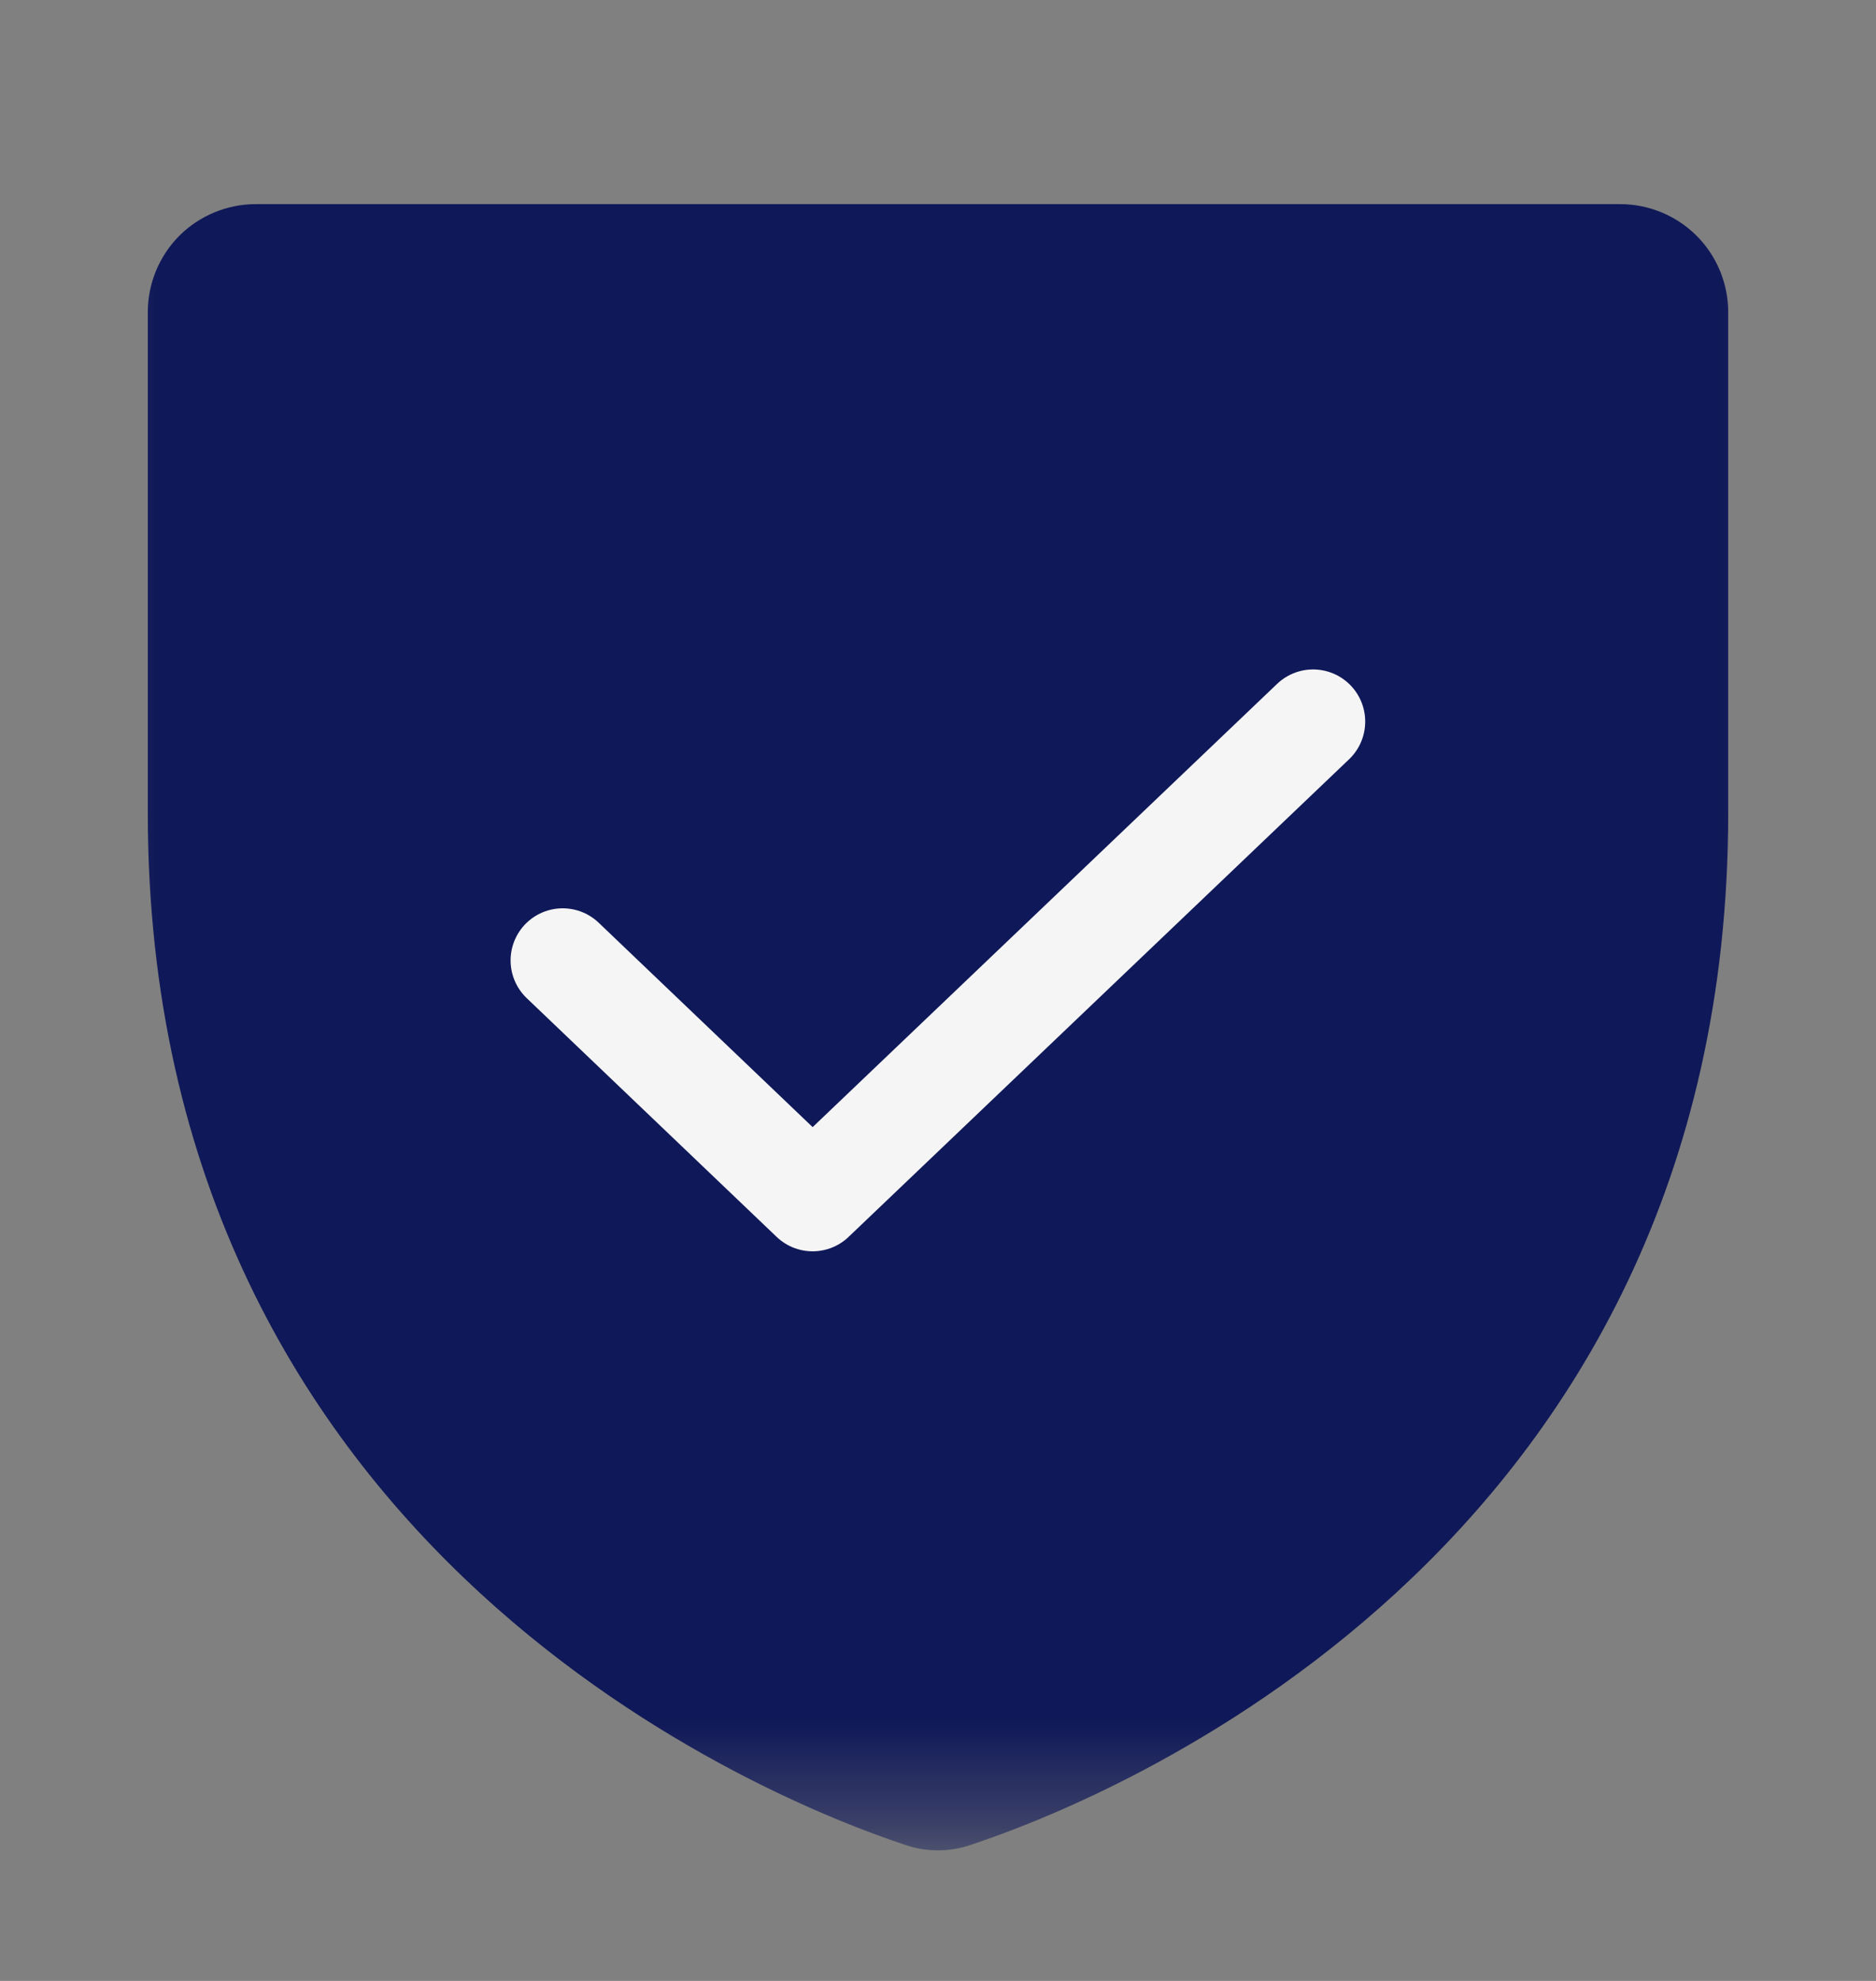 <svg width="18" height="19" viewBox="0 0 18 19" fill="none" xmlns="http://www.w3.org/2000/svg">
<rect x="0" y="0" width="18" height="19" fill="#808080" stroke="none"/>
<g clip-path="url(#clip0_602_208)">
<mask id="mask0_602_208" style="mask-type:luminance" maskUnits="userSpaceOnUse" x="0" y="0" width="18" height="18">
<path d="M17.55 0.513H0.45V17.613H17.55V0.513Z" fill="white"/>
</mask>
<g mask="url(#mask0_602_208)">
<path d="M1.8 7.797V2.994C1.8 2.821 1.869 2.654 1.991 2.531C2.114 2.409 2.281 2.34 2.454 2.34H15.545C15.719 2.34 15.885 2.409 16.008 2.531C16.131 2.654 16.2 2.821 16.2 2.994V7.797C16.2 14.67 10.366 16.944 9.204 17.329C9.072 17.378 8.927 17.378 8.795 17.329C7.633 16.944 1.8 14.67 1.8 7.797Z" fill="#0F1858" stroke="#0F1858" stroke-width="0.764" stroke-linecap="round" stroke-linejoin="round"/>
<path d="M12.599 6.921L7.797 11.502L5.399 9.212" stroke="#F5F5F5" stroke-linecap="round" stroke-linejoin="round"/>
</g>
</g>
<defs>
<clipPath id="clip0_602_208">
<rect width="18" height="18" fill="white" transform="translate(0 0.063)"/>
</clipPath>
</defs>
</svg>
